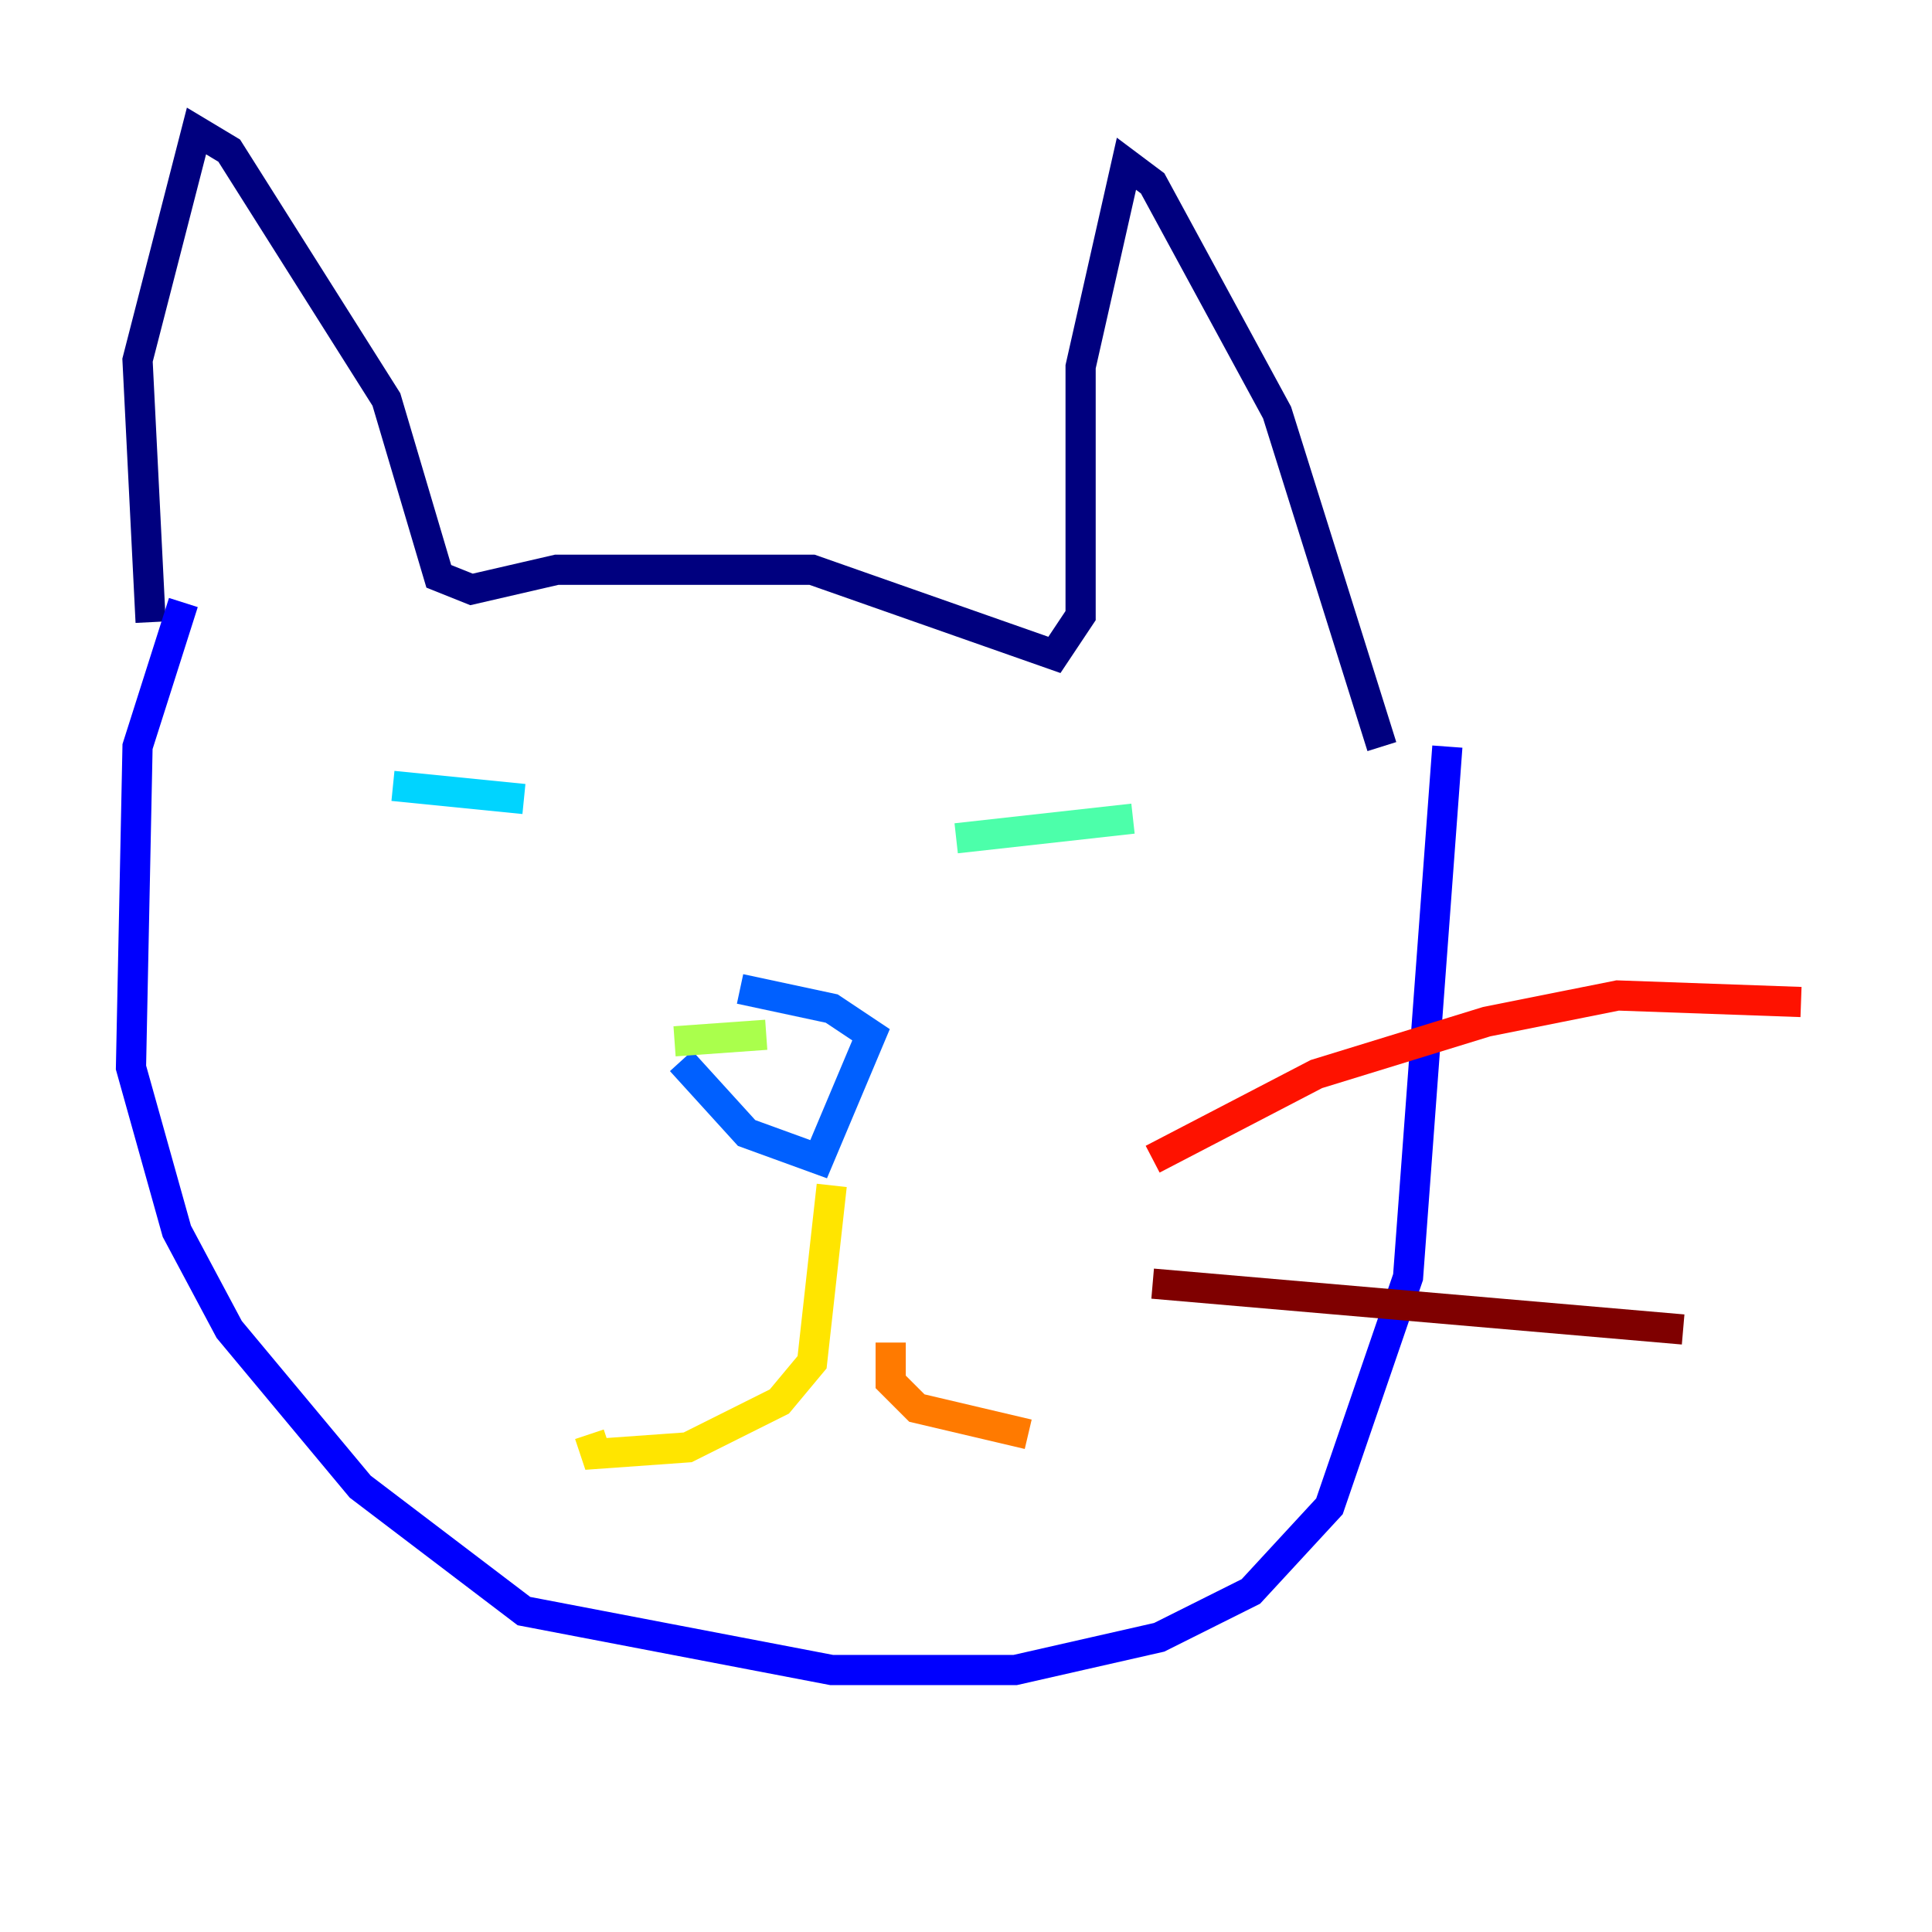 <?xml version="1.0" encoding="utf-8" ?>
<svg baseProfile="tiny" height="128" version="1.2" viewBox="0,0,128,128" width="128" xmlns="http://www.w3.org/2000/svg" xmlns:ev="http://www.w3.org/2001/xml-events" xmlns:xlink="http://www.w3.org/1999/xlink"><defs /><polyline fill="none" points="9.98,41.22 9.112,23.864 13.017,8.678 15.186,9.98 25.6,26.468 29.071,38.183 31.241,39.051 36.881,37.749 53.803,37.749 69.858,43.39 71.593,40.786 71.593,24.298 74.63,10.848 76.366,12.149 84.61,27.336 91.552,49.464" stroke="#00007f" stroke-width="2" /><polyline fill="none" points="12.149,39.919 9.112,49.464 8.678,70.725 11.715,81.573 15.186,88.081 23.864,98.495 34.712,106.739 55.105,110.644 67.254,110.644 76.8,108.475 82.875,105.437 88.081,99.797 93.288,84.61 95.891,49.464" stroke="#0000fe" stroke-width="2" /><polyline fill="none" points="45.125,70.291 49.464,75.064 54.237,76.8 57.709,68.556 55.105,66.82 49.031,65.519" stroke="#0060ff" stroke-width="2" /><polyline fill="none" points="26.034,52.068 34.712,52.936" stroke="#00d4ff" stroke-width="2" /><polyline fill="none" points="63.349,55.539 75.064,54.237" stroke="#4cffaa" stroke-width="2" /><polyline fill="none" points="50.766,68.556 44.691,68.99" stroke="#aaff4c" stroke-width="2" /><polyline fill="none" points="55.105,78.536 53.803,90.251 51.634,92.854 45.559,95.891 39.485,96.325 39.051,95.024" stroke="#ffe500" stroke-width="2" /><polyline fill="none" points="59.01,88.949 59.01,91.552 60.746,93.288 68.122,95.024" stroke="#ff7a00" stroke-width="2" /><polyline fill="none" points="76.366,76.8 87.214,71.159 98.495,67.688 107.173,65.953 119.322,66.386" stroke="#fe1200" stroke-width="2" /><polyline fill="none" points="76.366,85.044 111.512,88.081" stroke="#7f0000" stroke-width="2" /></svg>